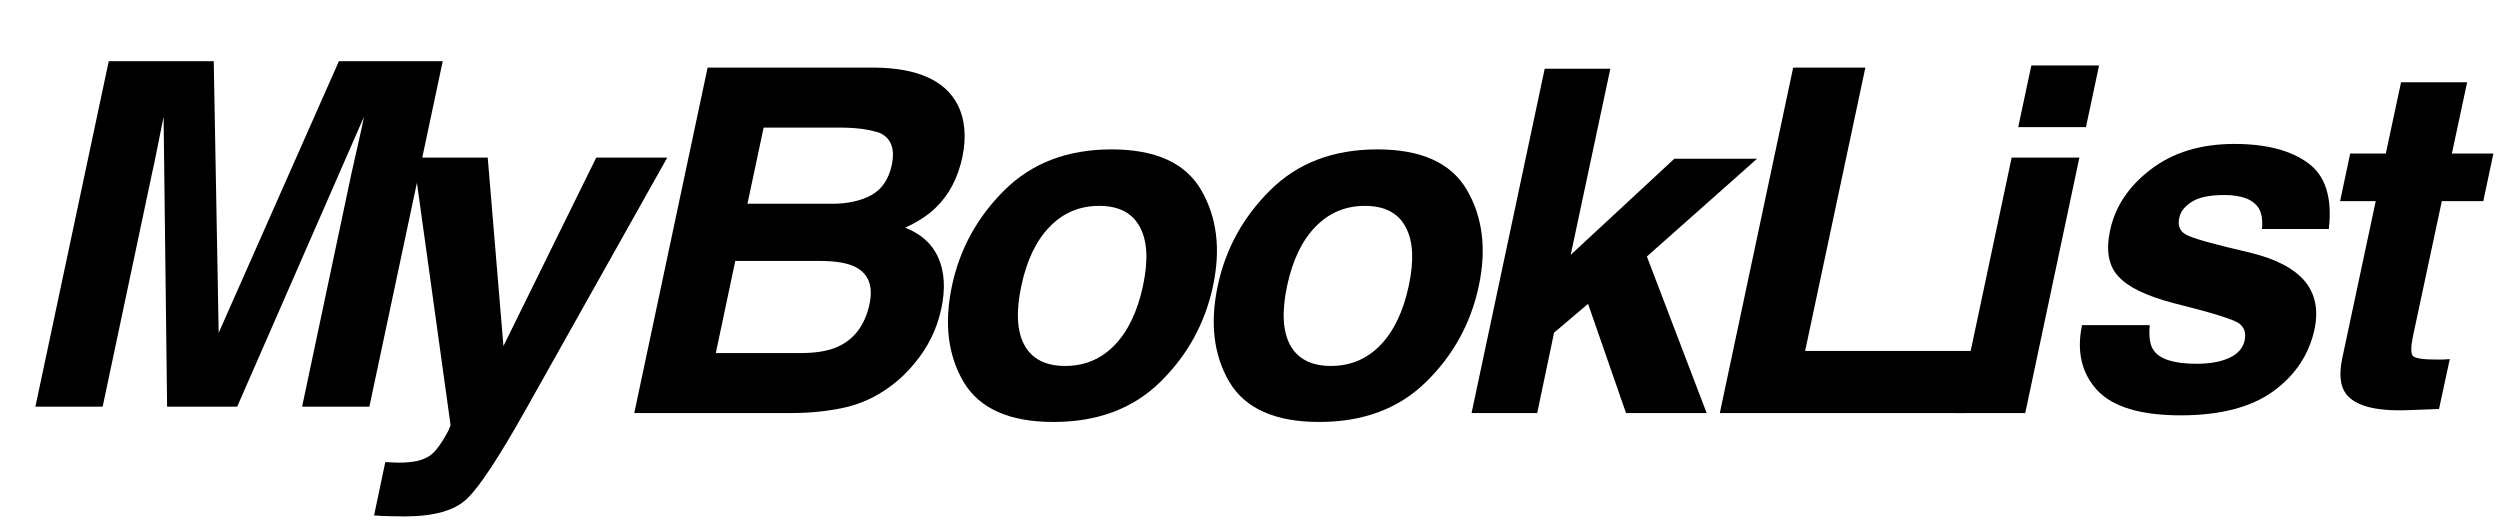<svg width="375" height="78" viewBox="0 0 375 78" fill="none" xmlns="http://www.w3.org/2000/svg">
<path d="M50.836 9.18H66.41L55.406 61H45.316L52.734 25.949C52.969 24.941 53.285 23.535 53.684 21.73C54.105 19.902 54.41 18.496 54.598 17.512L35.578 61H25.066L24.539 17.512C24.352 18.496 24.07 19.902 23.695 21.73C23.344 23.535 23.051 24.941 22.816 25.949L15.398 61H5.309L16.312 9.18H32.062L32.801 49.926L50.836 9.18Z" fill="black"/>
<path d="M57.796 69.307L59.062 69.377C60.023 69.424 60.96 69.389 61.874 69.271C62.788 69.154 63.597 68.885 64.3 68.463C64.98 68.064 65.706 67.232 66.48 65.967C67.253 64.701 67.616 63.928 67.569 63.646L62.015 23.639H73.159L75.515 51.904L89.437 23.639H100.089L78.925 61.326C74.847 68.592 71.882 73.092 70.03 74.826C68.202 76.584 65.073 77.463 60.644 77.463C59.753 77.463 59.038 77.451 58.499 77.428C57.96 77.428 57.163 77.392 56.108 77.322L57.796 69.307Z" fill="black"/>
<path d="M114.545 19.139L112.119 30.564H124.845C127.119 30.564 129.052 30.142 130.646 29.299C132.263 28.432 133.306 26.908 133.775 24.728C134.267 22.314 133.67 20.721 131.982 19.947C130.459 19.408 128.443 19.139 125.935 19.139H114.545ZM110.291 39.142L107.373 52.959H120.099C122.373 52.959 124.201 52.654 125.584 52.045C128.138 50.92 129.755 48.764 130.435 45.576C130.998 42.881 130.271 41.029 128.255 40.021C127.13 39.459 125.443 39.166 123.193 39.142H110.291ZM143.619 15.658C144.744 17.861 144.99 20.498 144.357 23.568C143.677 26.732 142.33 29.275 140.314 31.197C139.213 32.275 137.701 33.26 135.779 34.15C138.216 35.111 139.88 36.635 140.771 38.721C141.685 40.807 141.826 43.338 141.193 46.314C140.537 49.385 139.177 52.139 137.115 54.576C135.779 56.193 134.255 57.553 132.545 58.654C130.623 59.92 128.478 60.787 126.111 61.256C123.767 61.724 121.271 61.959 118.623 61.959H95.138L106.142 10.139H131.314C137.642 10.232 141.744 12.072 143.619 15.658Z" fill="black"/>
<path d="M171.448 42.869C172.268 39.025 172.104 36.072 170.955 34.01C169.83 31.924 167.803 30.881 164.873 30.881C161.944 30.881 159.471 31.924 157.455 34.01C155.44 36.072 154.022 39.025 153.202 42.869C152.381 46.713 152.534 49.678 153.659 51.764C154.807 53.849 156.846 54.892 159.776 54.892C162.705 54.892 165.178 53.849 167.194 51.764C169.209 49.678 170.627 46.713 171.448 42.869ZM158.018 63.295C151.432 63.295 146.944 61.303 144.553 57.318C142.186 53.31 141.6 48.494 142.795 42.869C143.967 37.338 146.604 32.545 150.705 28.49C154.807 24.436 160.151 22.408 166.737 22.408C173.323 22.408 177.799 24.436 180.166 28.49C182.534 32.545 183.131 37.338 181.959 42.869C180.764 48.494 178.116 53.31 174.014 57.318C169.936 61.303 164.604 63.295 158.018 63.295Z" fill="black"/>
<path d="M211.314 42.869C212.134 39.025 211.97 36.072 210.822 34.01C209.697 31.924 207.67 30.881 204.74 30.881C201.81 30.881 199.338 31.924 197.322 34.01C195.306 36.072 193.888 39.025 193.068 42.869C192.248 46.713 192.4 49.678 193.525 51.764C194.674 53.849 196.713 54.892 199.642 54.892C202.572 54.892 205.045 53.849 207.06 51.764C209.076 49.678 210.494 46.713 211.314 42.869ZM197.884 63.295C191.299 63.295 186.81 61.303 184.42 57.318C182.052 53.31 181.466 48.494 182.662 42.869C183.834 37.338 186.47 32.545 190.572 28.49C194.674 24.436 200.017 22.408 206.603 22.408C213.189 22.408 217.666 24.436 220.033 28.49C222.4 32.545 222.998 37.338 221.826 42.869C220.631 48.494 217.982 53.31 213.881 57.318C209.802 61.303 204.47 63.295 197.884 63.295Z" fill="black"/>
<path d="M231.704 10.314H241.548L235.606 38.228L251.146 23.814H263.556L247.032 38.474L255.997 61.959H243.903L238.208 45.576L233.11 49.9L230.579 61.959H220.735L231.704 10.314Z" fill="black"/>
<path d="M268.976 10.139H279.804L270.769 52.642H296.433L294.464 61.959H257.972L268.976 10.139Z" fill="black"/>
<path d="M312.893 19.068H302.733L304.701 9.822H314.861L312.893 19.068ZM301.748 23.639H311.908L303.787 61.959H293.627L301.748 23.639Z" fill="black"/>
<path d="M322.462 48.766C322.298 50.547 322.497 51.812 323.06 52.562C323.997 53.898 326.142 54.566 329.493 54.566C331.462 54.566 333.091 54.273 334.38 53.688C335.669 53.102 336.442 52.223 336.7 51.051C336.935 49.926 336.642 49.07 335.821 48.484C335.001 47.898 331.731 46.891 326.013 45.461C321.911 44.383 319.146 43.035 317.716 41.418C316.263 39.824 315.864 37.527 316.521 34.527C317.271 30.988 319.298 27.953 322.603 25.422C325.931 22.867 330.114 21.59 335.153 21.59C339.935 21.59 343.626 22.551 346.228 24.473C348.829 26.371 349.86 29.664 349.321 34.352H339.302C339.419 33.062 339.267 32.043 338.845 31.293C338.024 29.934 336.29 29.254 333.642 29.254C331.462 29.254 329.833 29.594 328.755 30.273C327.7 30.953 327.079 31.75 326.892 32.664C326.634 33.812 326.95 34.645 327.841 35.16C328.708 35.699 331.989 36.625 337.685 37.938C341.458 38.875 344.142 40.293 345.735 42.191C347.306 44.113 347.786 46.516 347.177 49.398C346.356 53.195 344.282 56.301 340.954 58.715C337.626 61.105 333.009 62.301 327.103 62.301C321.079 62.301 316.896 61.035 314.552 58.504C312.231 55.949 311.481 52.703 312.302 48.766H322.462Z" fill="black"/>
<path d="M351.015 30.168L352.527 23.031H357.871L360.156 12.344H370.07L367.785 23.031H374.007L372.496 30.168H366.273L361.949 50.418C361.621 51.988 361.609 52.973 361.914 53.371C362.242 53.746 363.425 53.934 365.464 53.934C365.769 53.934 366.086 53.934 366.414 53.934C366.765 53.91 367.117 53.887 367.468 53.863L365.851 61.352L361.07 61.527C356.312 61.691 353.253 60.871 351.894 59.066C351.027 57.918 350.839 56.148 351.332 53.758L356.359 30.168H351.015Z" fill="black"/>
</svg>
